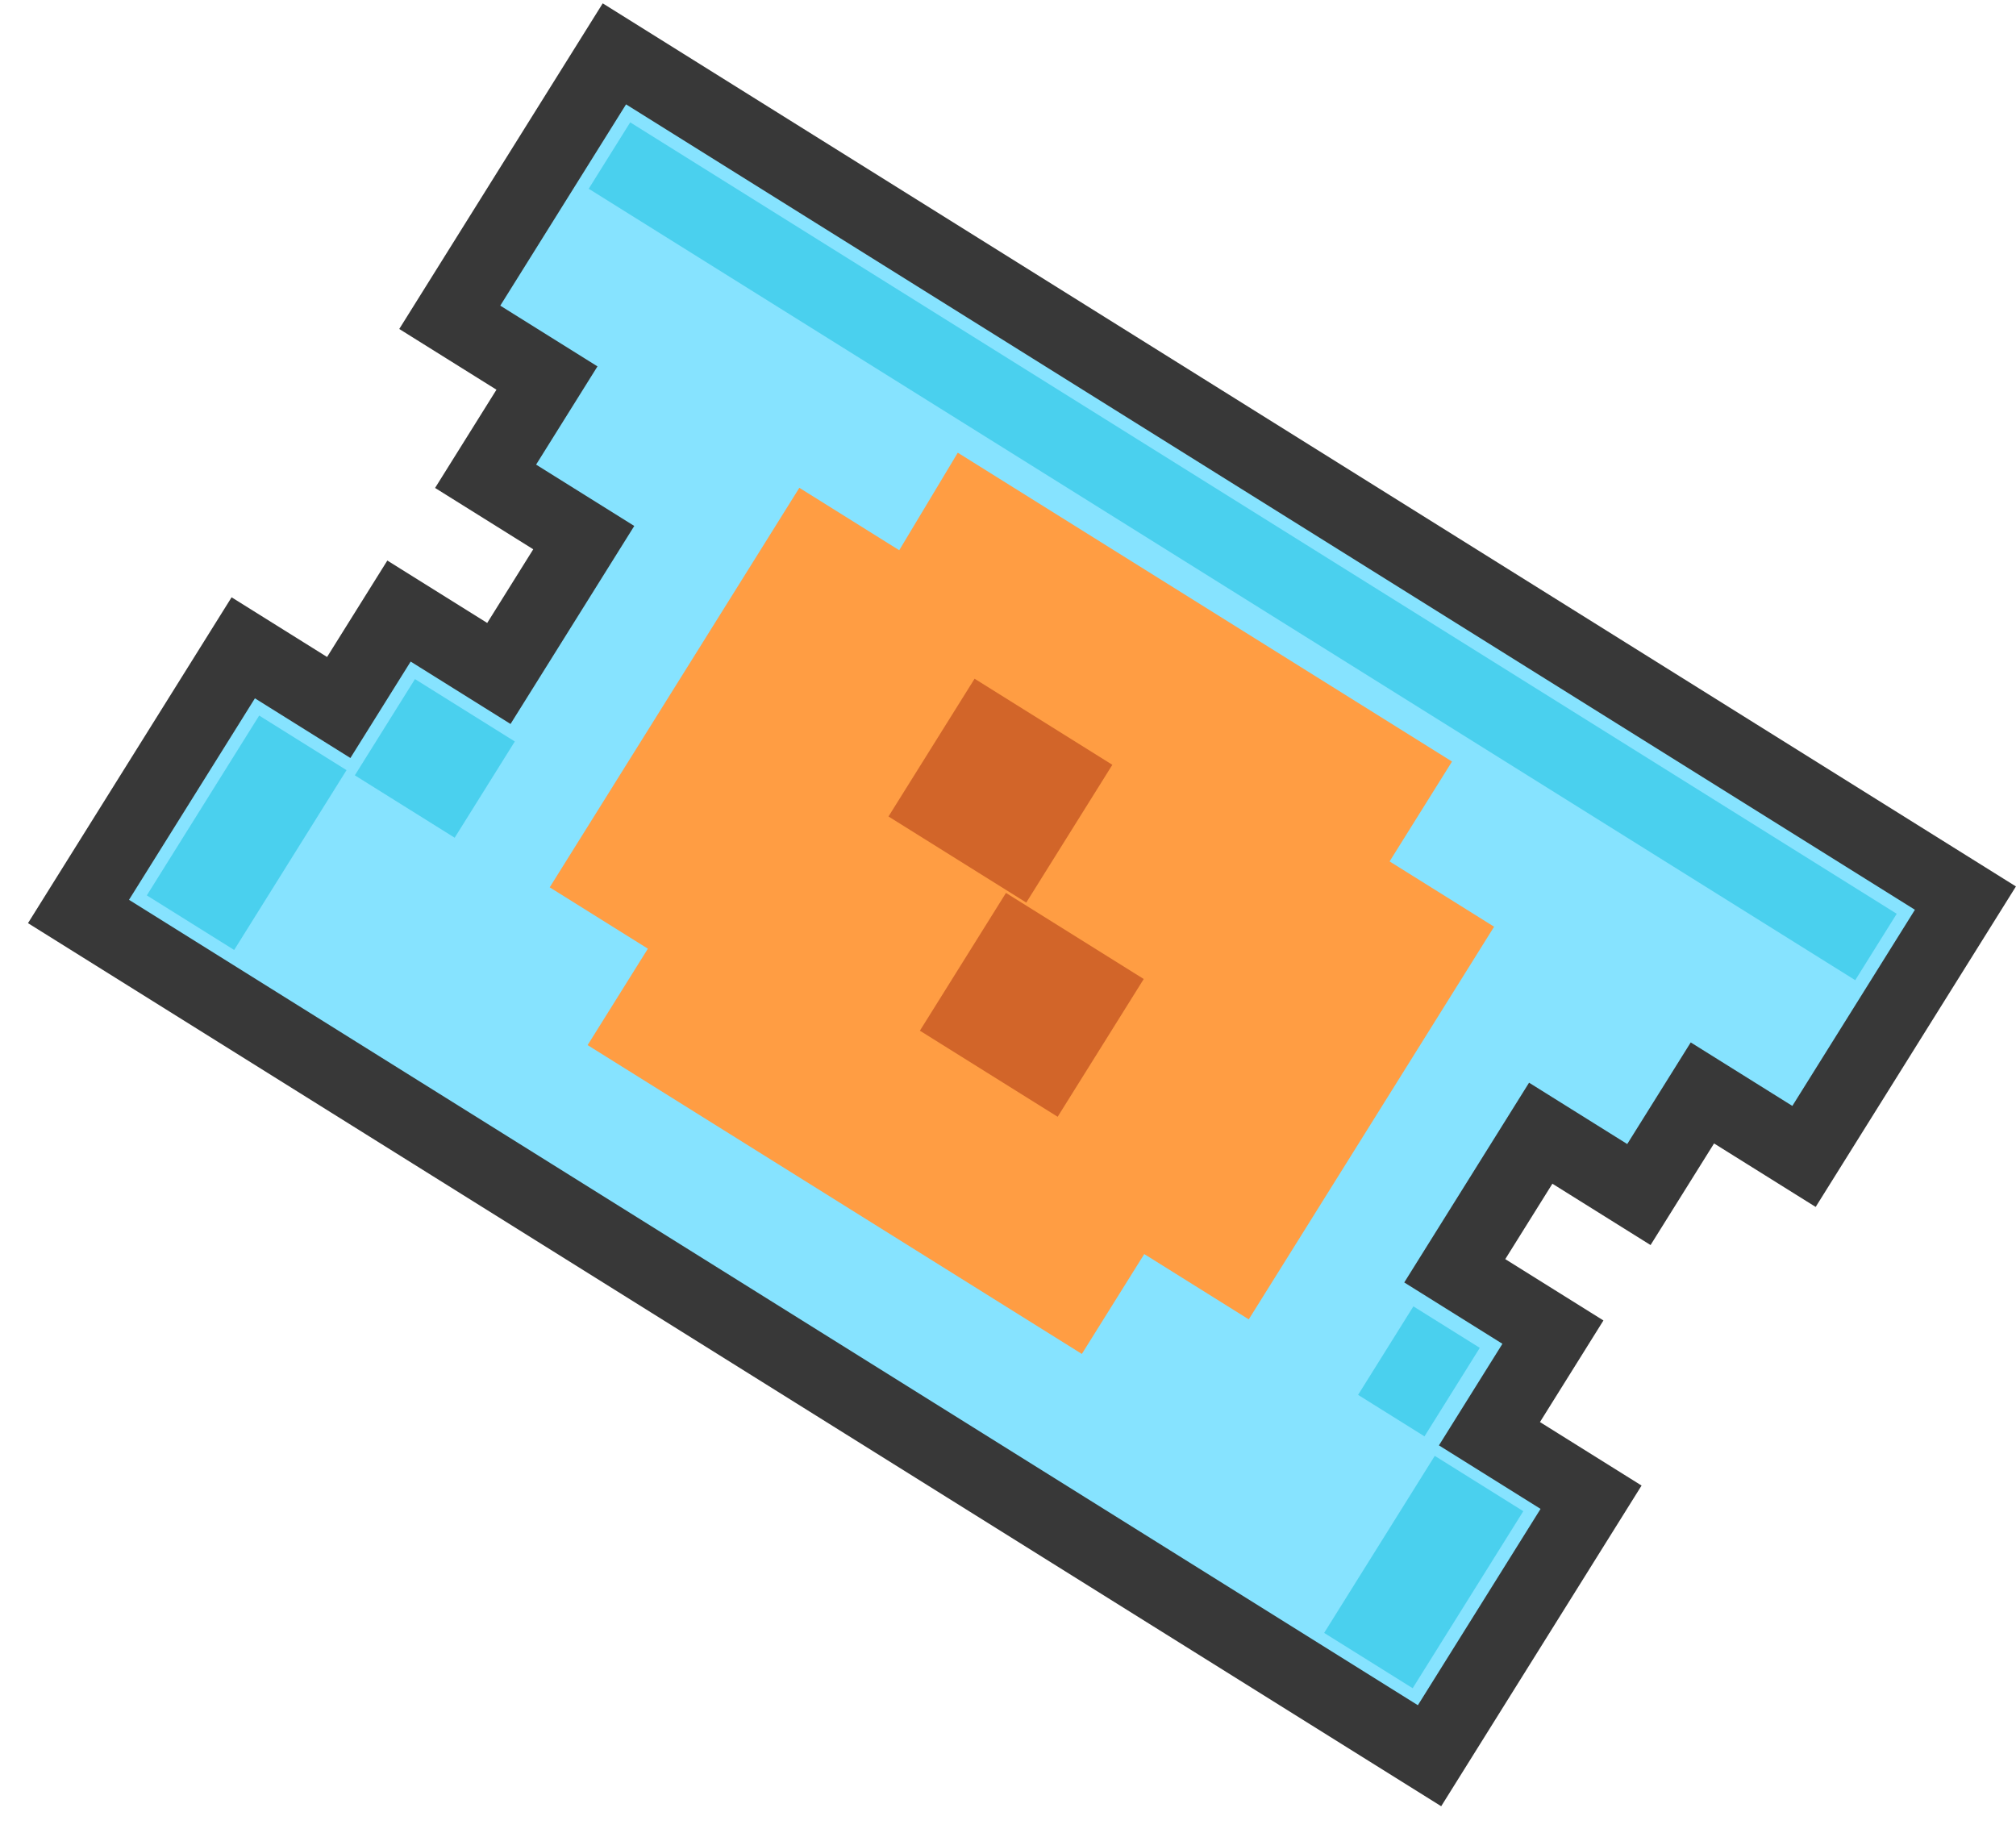 <svg xmlns="http://www.w3.org/2000/svg" width="55" height="50" viewBox="0 0 55 50">
    <g fill="none" fill-rule="evenodd">
        <g>
            <g>
                <path fill="#86E3FF" stroke="#383838" stroke-width="2" d="M39.194 7.31v3.269h-3.158v4.426h3.158v3.268h3.269v8.316H-1v-8.482h3.072v-3.102h3.213v-4.37H2.127V7.475H-1V-1h43.463v8.31h-3.269z" transform="translate(-661 -1021) rotate(32 -1446.25 1694.296)"/>
                <path fill="#FF9D43" d="M12.711 3.263L28.61 3.263 28.61 6.476 31.972 6.476 31.972 19.107 28.61 19.107 28.61 22.32 12.711 22.32 12.711 19.218 9.553 19.218 9.553 6.366 12.766 6.366z" transform="translate(-661 -1021) rotate(32 -1446.25 1694.296)"/>
                <path fill="#4AD0EE" d="M.356 2.492L41.1 2.492 41.1.356.356.356zM35.593 19.273L37.729 19.273 37.729 16.426 35.593 16.426zM3.425 19.444L6.637 19.444 6.637 16.348 3.425 16.348zM38.249 25.271L41.097 25.271 41.097 19.576 38.249 19.576zM.348 25.229L3.158 25.229 3.158 19.444.348 19.444z" transform="translate(-661 -1021) rotate(32 -1446.25 1694.296)"/>
                <path fill="#901204" d="M16.367 12.681L20.799 12.681 20.799 8.249 16.367 8.249zM20.19 17.183L24.622 17.183 24.622 12.751 20.19 12.751z" opacity=".399" transform="translate(-661 -1021) rotate(32 -1446.25 1694.296)"/>
            </g>
        </g>
    </g>
</svg>
